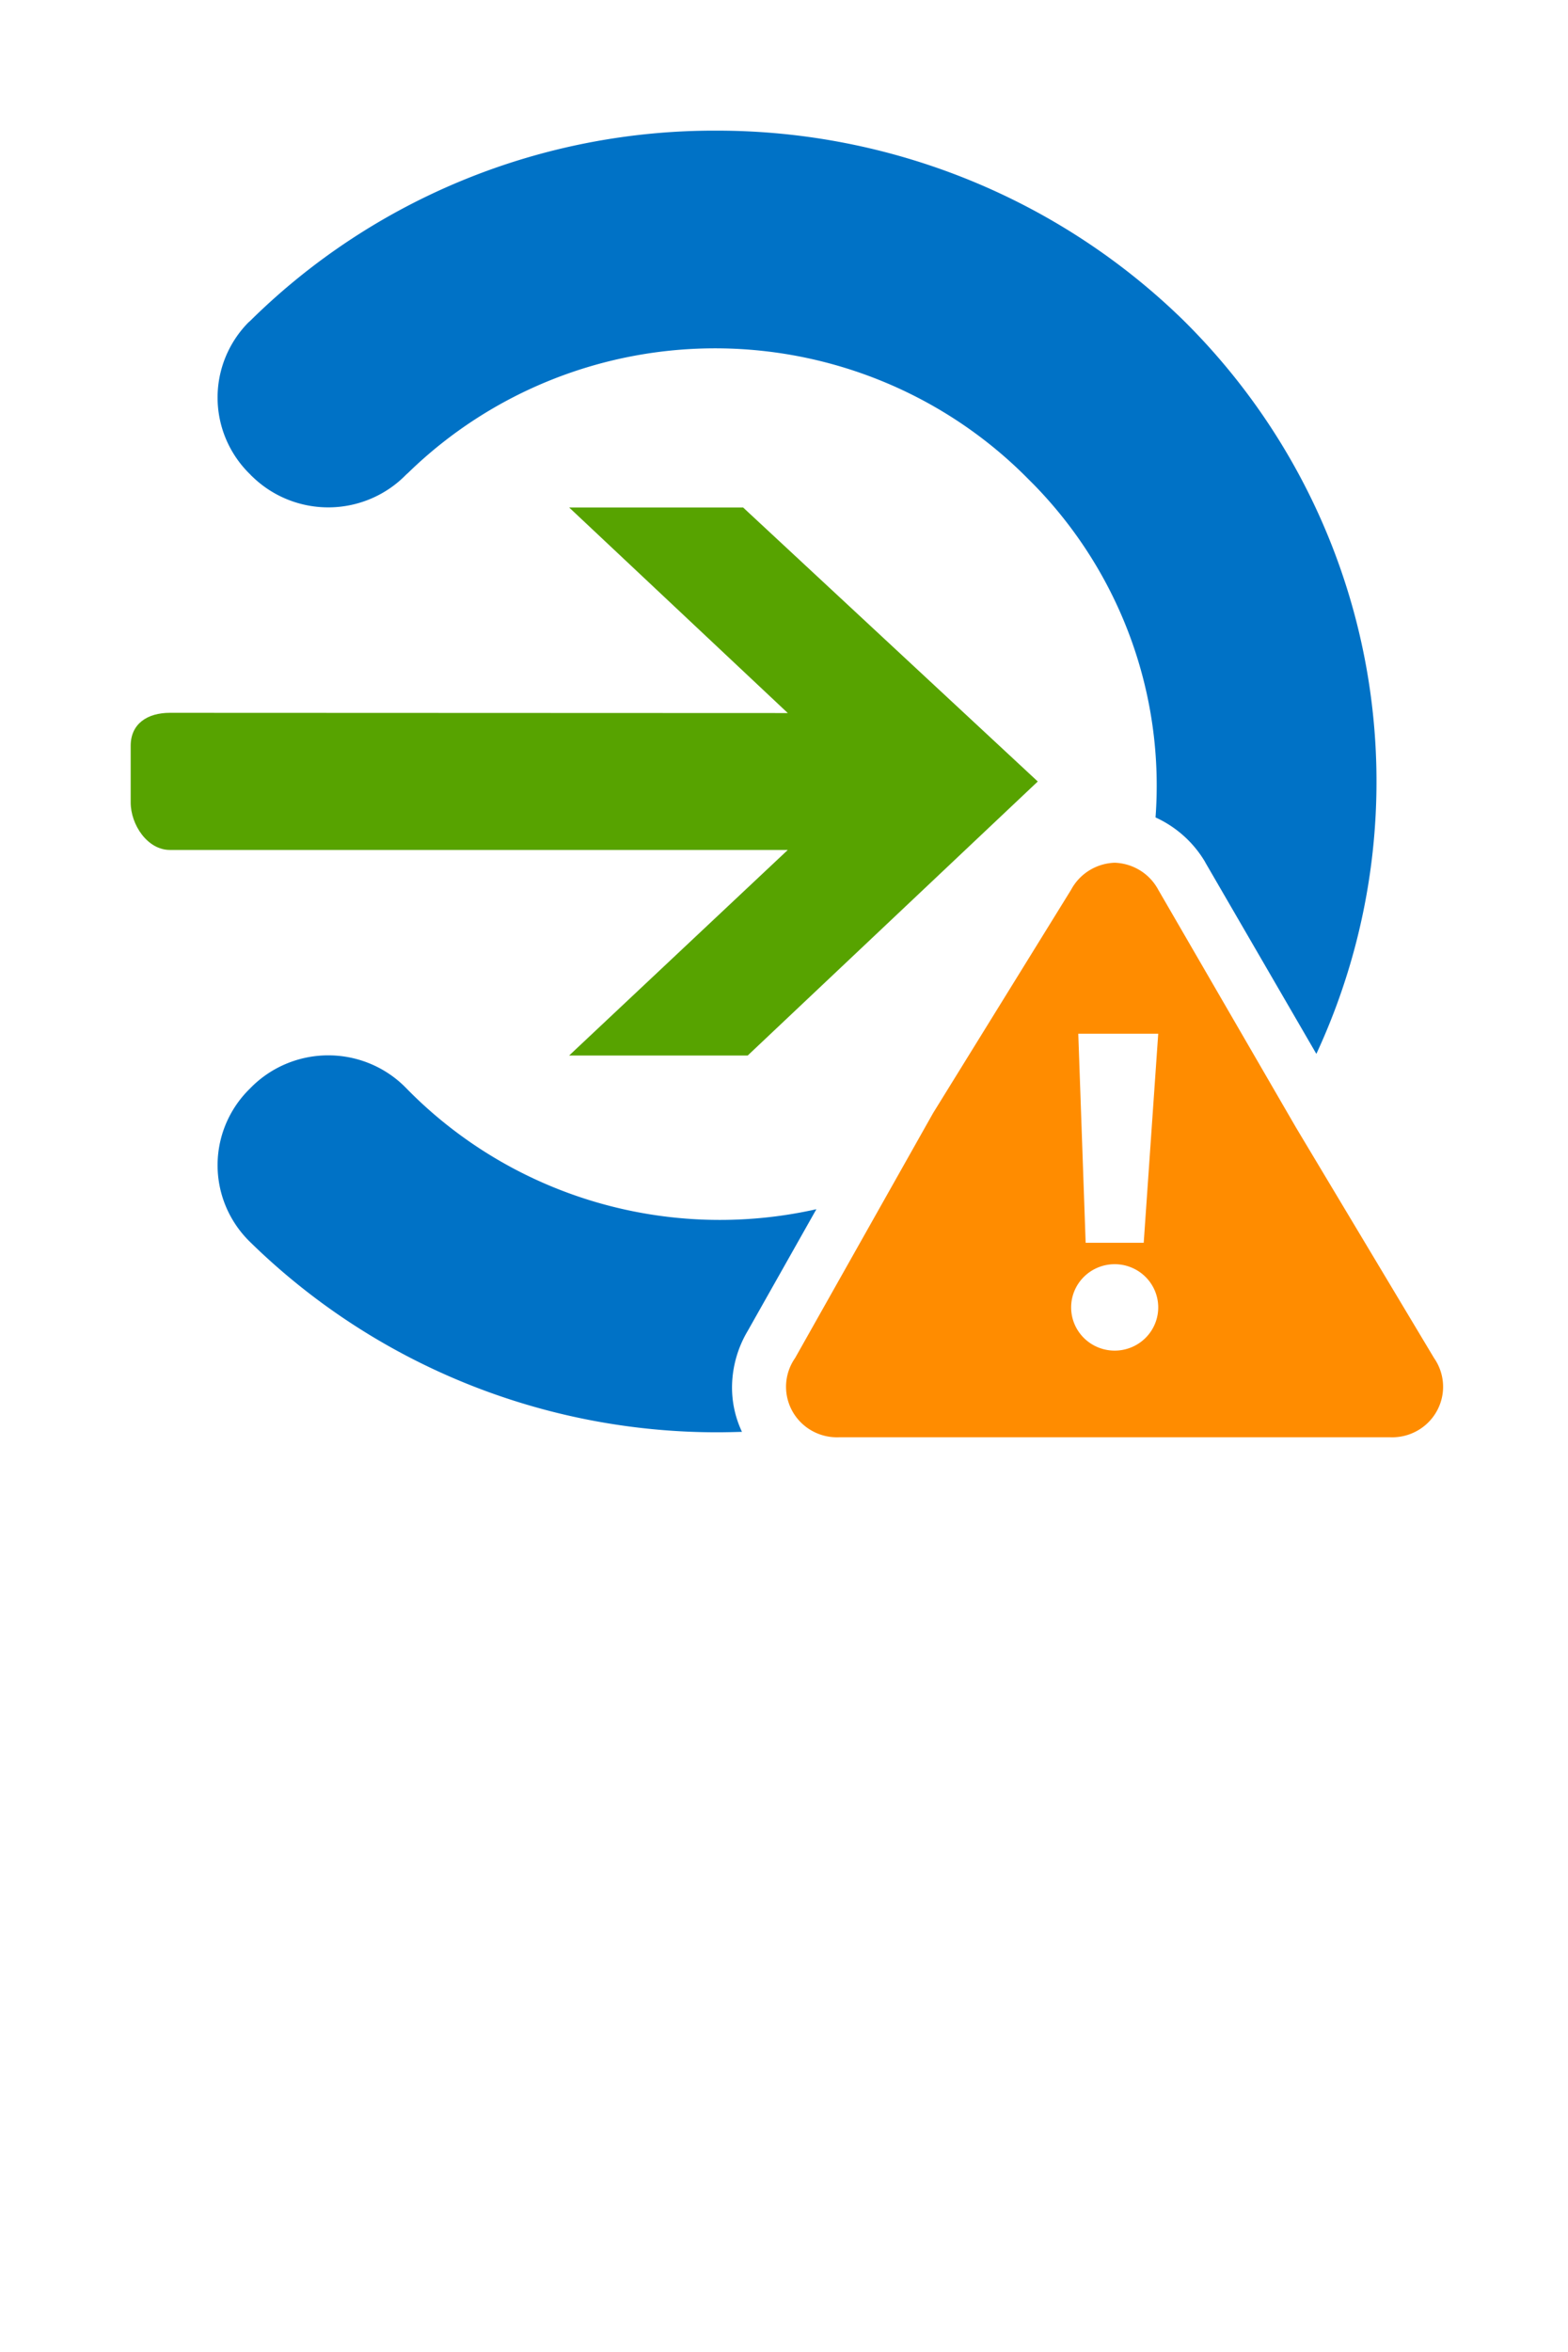 <?xml version="1.0" encoding="UTF-8" standalone="no"?>
<!DOCTYPE svg PUBLIC "-//W3C//DTD SVG 1.1//EN" "http://www.w3.org/Graphics/SVG/1.1/DTD/svg11.dtd">
<!-- Generated by Microsoft Visio, SVG Export Azure Active Directory Risky sign-in.svg Page-1 -->
<svg xmlns="http://www.w3.org/2000/svg" xmlns:xlink="http://www.w3.org/1999/xlink" xmlns:ev="http://www.w3.org/2001/xml-events"
		width="0.945in" height="1.417in" viewBox="0 0 68.049 102.047" xml:space="preserve" color-interpolation-filters="sRGB"
		class="st4">
	<style type="text/css">
	<![CDATA[
		.st1 {fill:#57a300;stroke:none;stroke-linecap:butt;stroke-width:0.489}
		.st2 {fill:#0072c6;stroke:none;stroke-linecap:butt;stroke-width:0.489}
		.st3 {fill:#ff8c00;stroke:none;stroke-linecap:butt;stroke-width:0.489}
		.st4 {fill:none;fill-rule:evenodd;font-size:12px;overflow:visible;stroke-linecap:square;stroke-miterlimit:3}
	]]>
	</style>

	<g>
		<title>Page-1</title>
		<g id="group4278-1" transform="translate(5.669,-39.685)">
			<title>Azure-Active-Directory-Risky-Sign-in</title>
			<g id="group4279-2">
				<title>g16</title>
				<g id="shape4280-3" transform="translate(0,-16.565)">
					<title>path10</title>
					<path d="M28.52 87.19 L19.03 78.27 L26.58 78.27 L39.37 90.16 L26.78 102.05 L19.03 102.05 L28.52 93.13 L1.7 93.13
								 C0.73 93.13 0 92.04 0 91.07 L0 88.61 C0 87.65 0.73 87.18 1.7 87.18 L28.52 87.19 Z" class="st1"/>
				</g>
				<g id="shape4281-5" transform="translate(3.771,-0.216)">
					<title>path12</title>
					<path d="M1.53 60.6 A4.703 4.665 -180 0 0 8.18 60.5 L8.29 60.4 A19.016 18.861 0 0 1 35.18 60.68 C35.26 60.76
								 35.34 60.84 35.42 60.92 A18.921 18.767 0 0 1 40.71 75.37 A4.839 4.8 0 0 1 42.86 77.3 L42.87
								 77.32 L42.88 77.34 L47.69 85.63 A28.481 28.25 -180 0 0 41.93 53.81 A28.843 28.608 -180 0 0 21.68
								 45.57 A28.536 28.304 -180 0 0 1.43 53.81 C1.4 53.84 1.36 53.87 1.33 53.9 A4.703 4.665 -180
								 0 0 1.43 60.5 C1.46 60.54 1.5 60.57 1.53 60.6 ZM22.33 100 A4.902 4.862 0 0 1 23.01 97.65 L25.99
								 92.37 A18.957 18.803 0 0 1 8.18 87.11 A5.199 5.156 -180 0 0 8.08 87.01 A4.703 4.665 -180
								 0 0 1.43 87.11 C1.39 87.15 1.36 87.18 1.33 87.21 A4.703 4.665 -180 0 0 1.43 93.81 A28.844 28.609
								 -180 0 0 21.68 102.05 C22.04 102.05 22.4 102.04 22.76 102.03 A4.579 4.542 0 0 1 22.33 100 Z"
							class="st2"/>
				</g>
				<g id="shape4282-7" transform="translate(28.718,2.84217E-13)">
					<title>path14</title>
					<path d="M27.85 98.61 L21.86 88.61 L15.88 78.29 A2.227 2.209 -180 0 0 13.99 77.12 A2.227 2.209 -180 0
								 0 12.1 78.29 L6.11 87.98 L0.12 98.61 A2.21 2.192 -180 0 0 2.01 102.05 L25.96 102.05 A2.21
								 2.192 -180 0 0 27.85 98.61 ZM14.3 84.54 L15.88 84.54 L15.25 93.61 L12.73 93.61 L12.41 84.54 L14.3
								 84.54 ZM13.99 98.29 A1.89 1.875 0 0 1 12.1 96.42 A1.89 1.875 0 0 1 13.99 94.54 A1.89
								 1.875 0 0 1 15.88 96.42 A1.89 1.875 0 0 1 13.99 98.29 L13.99 98.29 Z" class="st3"/>
				</g>
			</g>
		</g>
	</g>
</svg>
